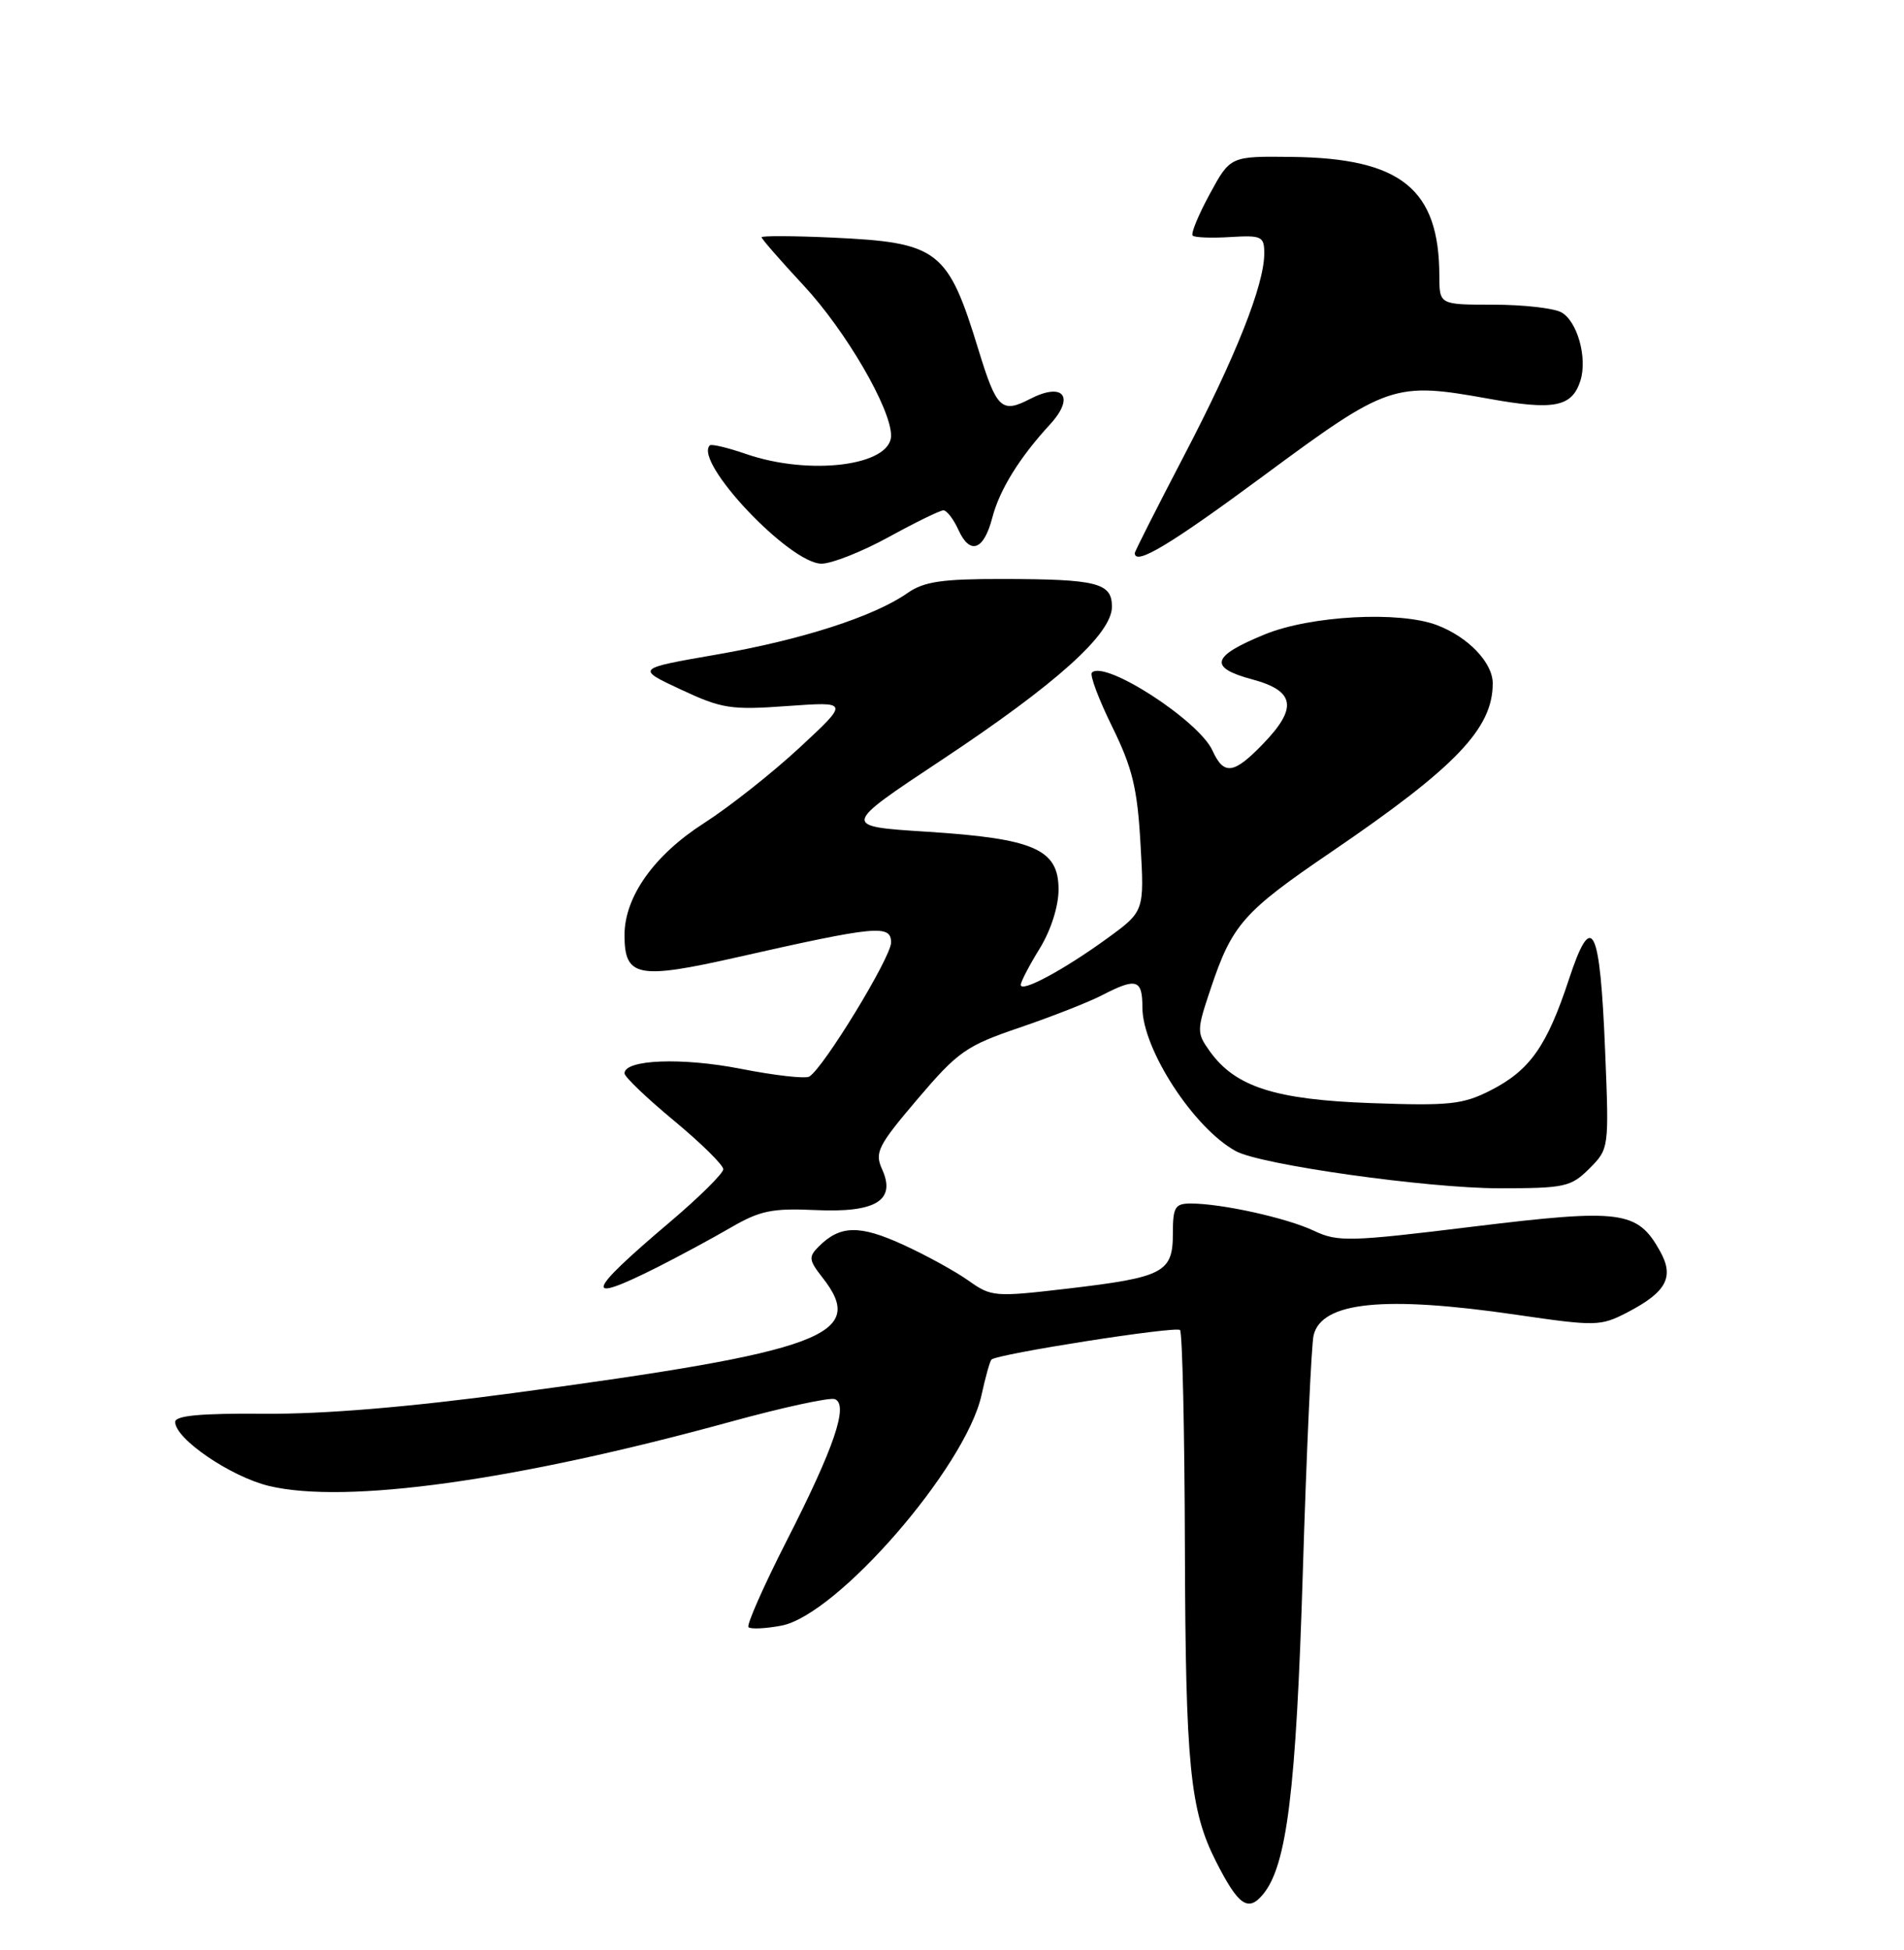 <?xml version="1.0" encoding="UTF-8" standalone="no"?>
<!DOCTYPE svg PUBLIC "-//W3C//DTD SVG 1.1//EN" "http://www.w3.org/Graphics/SVG/1.1/DTD/svg11.dtd" >
<svg xmlns="http://www.w3.org/2000/svg" xmlns:xlink="http://www.w3.org/1999/xlink" version="1.1" viewBox="0 0 250 256">
 <g >
 <path fill="currentColor"
d=" M 165.84 248.69 C 168.97 244.92 170.18 235.13 171.06 206.50 C 171.55 190.55 172.19 176.51 172.48 175.29 C 173.55 170.90 181.75 170.07 199.07 172.60 C 209.58 174.13 210.14 174.12 213.68 172.29 C 218.83 169.61 219.87 167.65 217.96 164.24 C 214.99 158.93 212.88 158.66 193.45 161.03 C 177.15 163.03 175.66 163.06 172.52 161.58 C 168.99 159.90 160.40 158.00 156.36 158.00 C 154.28 158.00 154.00 158.46 154.00 161.96 C 154.00 167.06 152.79 167.69 140.20 169.17 C 130.63 170.29 130.17 170.26 127.19 168.14 C 125.49 166.93 121.61 164.79 118.56 163.40 C 112.86 160.79 110.30 160.84 107.50 163.65 C 106.14 165.00 106.20 165.43 107.99 167.72 C 113.93 175.27 108.25 177.40 67.35 182.89 C 53.59 184.74 42.51 185.66 34.75 185.60 C 26.35 185.53 23.00 185.84 23.00 186.68 C 23.00 188.90 30.30 193.87 35.32 195.08 C 45.42 197.50 67.72 194.40 95.96 186.64 C 102.81 184.76 108.95 183.43 109.61 183.68 C 111.46 184.39 109.54 190.04 103.28 202.30 C 100.25 208.25 98.00 213.34 98.28 213.62 C 98.57 213.90 100.51 213.81 102.59 213.42 C 109.91 212.04 126.78 192.62 128.87 183.17 C 129.39 180.79 129.98 178.68 130.18 178.49 C 130.92 177.75 154.41 174.07 154.94 174.61 C 155.25 174.92 155.54 187.85 155.58 203.34 C 155.67 231.75 156.25 237.65 159.65 244.35 C 162.60 250.17 163.88 251.06 165.84 248.69 Z  M 86.28 166.38 C 89.15 164.93 93.51 162.58 95.97 161.15 C 99.78 158.93 101.41 158.60 107.07 158.86 C 115.02 159.23 117.68 157.59 115.82 153.50 C 114.82 151.30 115.26 150.42 120.48 144.28 C 125.79 138.04 126.86 137.29 133.89 134.90 C 138.09 133.47 142.96 131.56 144.71 130.65 C 149.22 128.32 150.00 128.56 150.00 132.26 C 150.00 137.74 156.76 148.13 162.28 151.13 C 165.56 152.92 187.39 155.99 196.80 156.00 C 205.47 156.00 206.26 155.83 208.69 153.41 C 211.27 150.82 211.28 150.76 210.76 138.03 C 210.09 121.44 209.03 119.36 205.99 128.61 C 203.11 137.34 200.87 140.52 195.73 143.14 C 192.09 145.00 190.32 145.19 180.06 144.82 C 167.42 144.37 162.19 142.69 158.84 138.00 C 157.12 135.59 157.12 135.29 158.95 129.84 C 161.78 121.37 163.24 119.71 174.81 111.84 C 191.15 100.71 196.00 95.65 196.00 89.72 C 196.00 86.99 192.77 83.62 188.68 82.07 C 183.74 80.19 172.09 80.82 166.08 83.28 C 159.05 86.15 158.64 87.64 164.42 89.19 C 170.06 90.70 170.42 92.94 165.80 97.70 C 161.98 101.65 160.69 101.81 159.20 98.53 C 157.40 94.59 145.06 86.61 143.37 88.30 C 143.06 88.61 144.26 91.80 146.03 95.40 C 148.69 100.82 149.34 103.47 149.75 110.79 C 150.26 119.64 150.26 119.64 145.38 123.19 C 139.69 127.33 133.99 130.39 134.03 129.28 C 134.05 128.85 135.17 126.70 136.53 124.50 C 137.98 122.14 138.99 118.98 138.99 116.78 C 139.00 111.49 135.80 110.09 121.70 109.19 C 110.50 108.48 110.50 108.48 123.60 99.80 C 138.71 89.78 146.00 83.23 146.00 79.65 C 146.00 76.52 144.07 76.03 131.65 76.01 C 123.66 76.00 121.31 76.35 119.15 77.86 C 114.75 80.94 105.21 84.01 94.05 85.94 C 83.50 87.77 83.50 87.77 89.39 90.52 C 94.78 93.04 95.97 93.23 103.39 92.69 C 111.50 92.11 111.50 92.11 105.00 98.14 C 101.42 101.46 95.78 105.92 92.46 108.05 C 85.89 112.25 82.00 117.73 82.00 122.76 C 82.00 128.28 83.74 128.62 96.79 125.67 C 115.10 121.53 117.00 121.35 117.00 123.74 C 117.00 125.67 108.16 140.17 106.27 141.33 C 105.76 141.65 101.72 141.19 97.29 140.32 C 89.56 138.80 82.00 139.09 82.00 140.91 C 82.00 141.37 84.92 144.16 88.49 147.12 C 92.06 150.08 94.97 152.95 94.97 153.50 C 94.96 154.05 91.80 157.18 87.94 160.45 C 76.87 169.82 76.46 171.32 86.28 166.38 Z  M 116.70 70.50 C 120.20 68.58 123.43 67.00 123.87 67.00 C 124.32 67.00 125.21 68.16 125.85 69.58 C 127.37 72.91 129.18 72.25 130.29 67.97 C 131.24 64.31 133.82 60.13 137.85 55.74 C 141.20 52.10 139.64 50.10 135.22 52.39 C 131.52 54.30 130.85 53.66 128.50 46.00 C 124.44 32.75 123.26 31.84 109.25 31.19 C 104.16 30.96 100.00 30.94 100.00 31.15 C 100.00 31.37 102.49 34.22 105.53 37.49 C 111.04 43.41 117.00 53.64 117.00 57.18 C 117.00 61.14 106.36 62.49 97.98 59.61 C 95.56 58.77 93.41 58.26 93.20 58.47 C 91.05 60.62 103.69 74.00 107.87 74.00 C 109.22 74.00 113.20 72.42 116.70 70.50 Z  M 166.02 62.38 C 182.23 50.40 183.07 50.11 195.50 52.35 C 204.05 53.90 206.41 53.43 207.51 49.98 C 208.46 46.98 207.10 42.12 204.98 40.99 C 203.97 40.45 199.95 40.00 196.07 40.00 C 189.00 40.00 189.00 40.00 188.99 36.25 C 188.98 24.82 183.98 20.77 169.64 20.60 C 161.54 20.50 161.54 20.50 158.84 25.48 C 157.35 28.22 156.34 30.67 156.60 30.93 C 156.85 31.19 159.08 31.27 161.53 31.12 C 165.67 30.87 166.00 31.03 166.00 33.27 C 166.00 37.39 162.28 46.77 155.50 59.76 C 151.93 66.61 149.00 72.39 149.00 72.61 C 149.00 74.32 153.67 71.51 166.02 62.38 Z "/>
</g>
</svg>